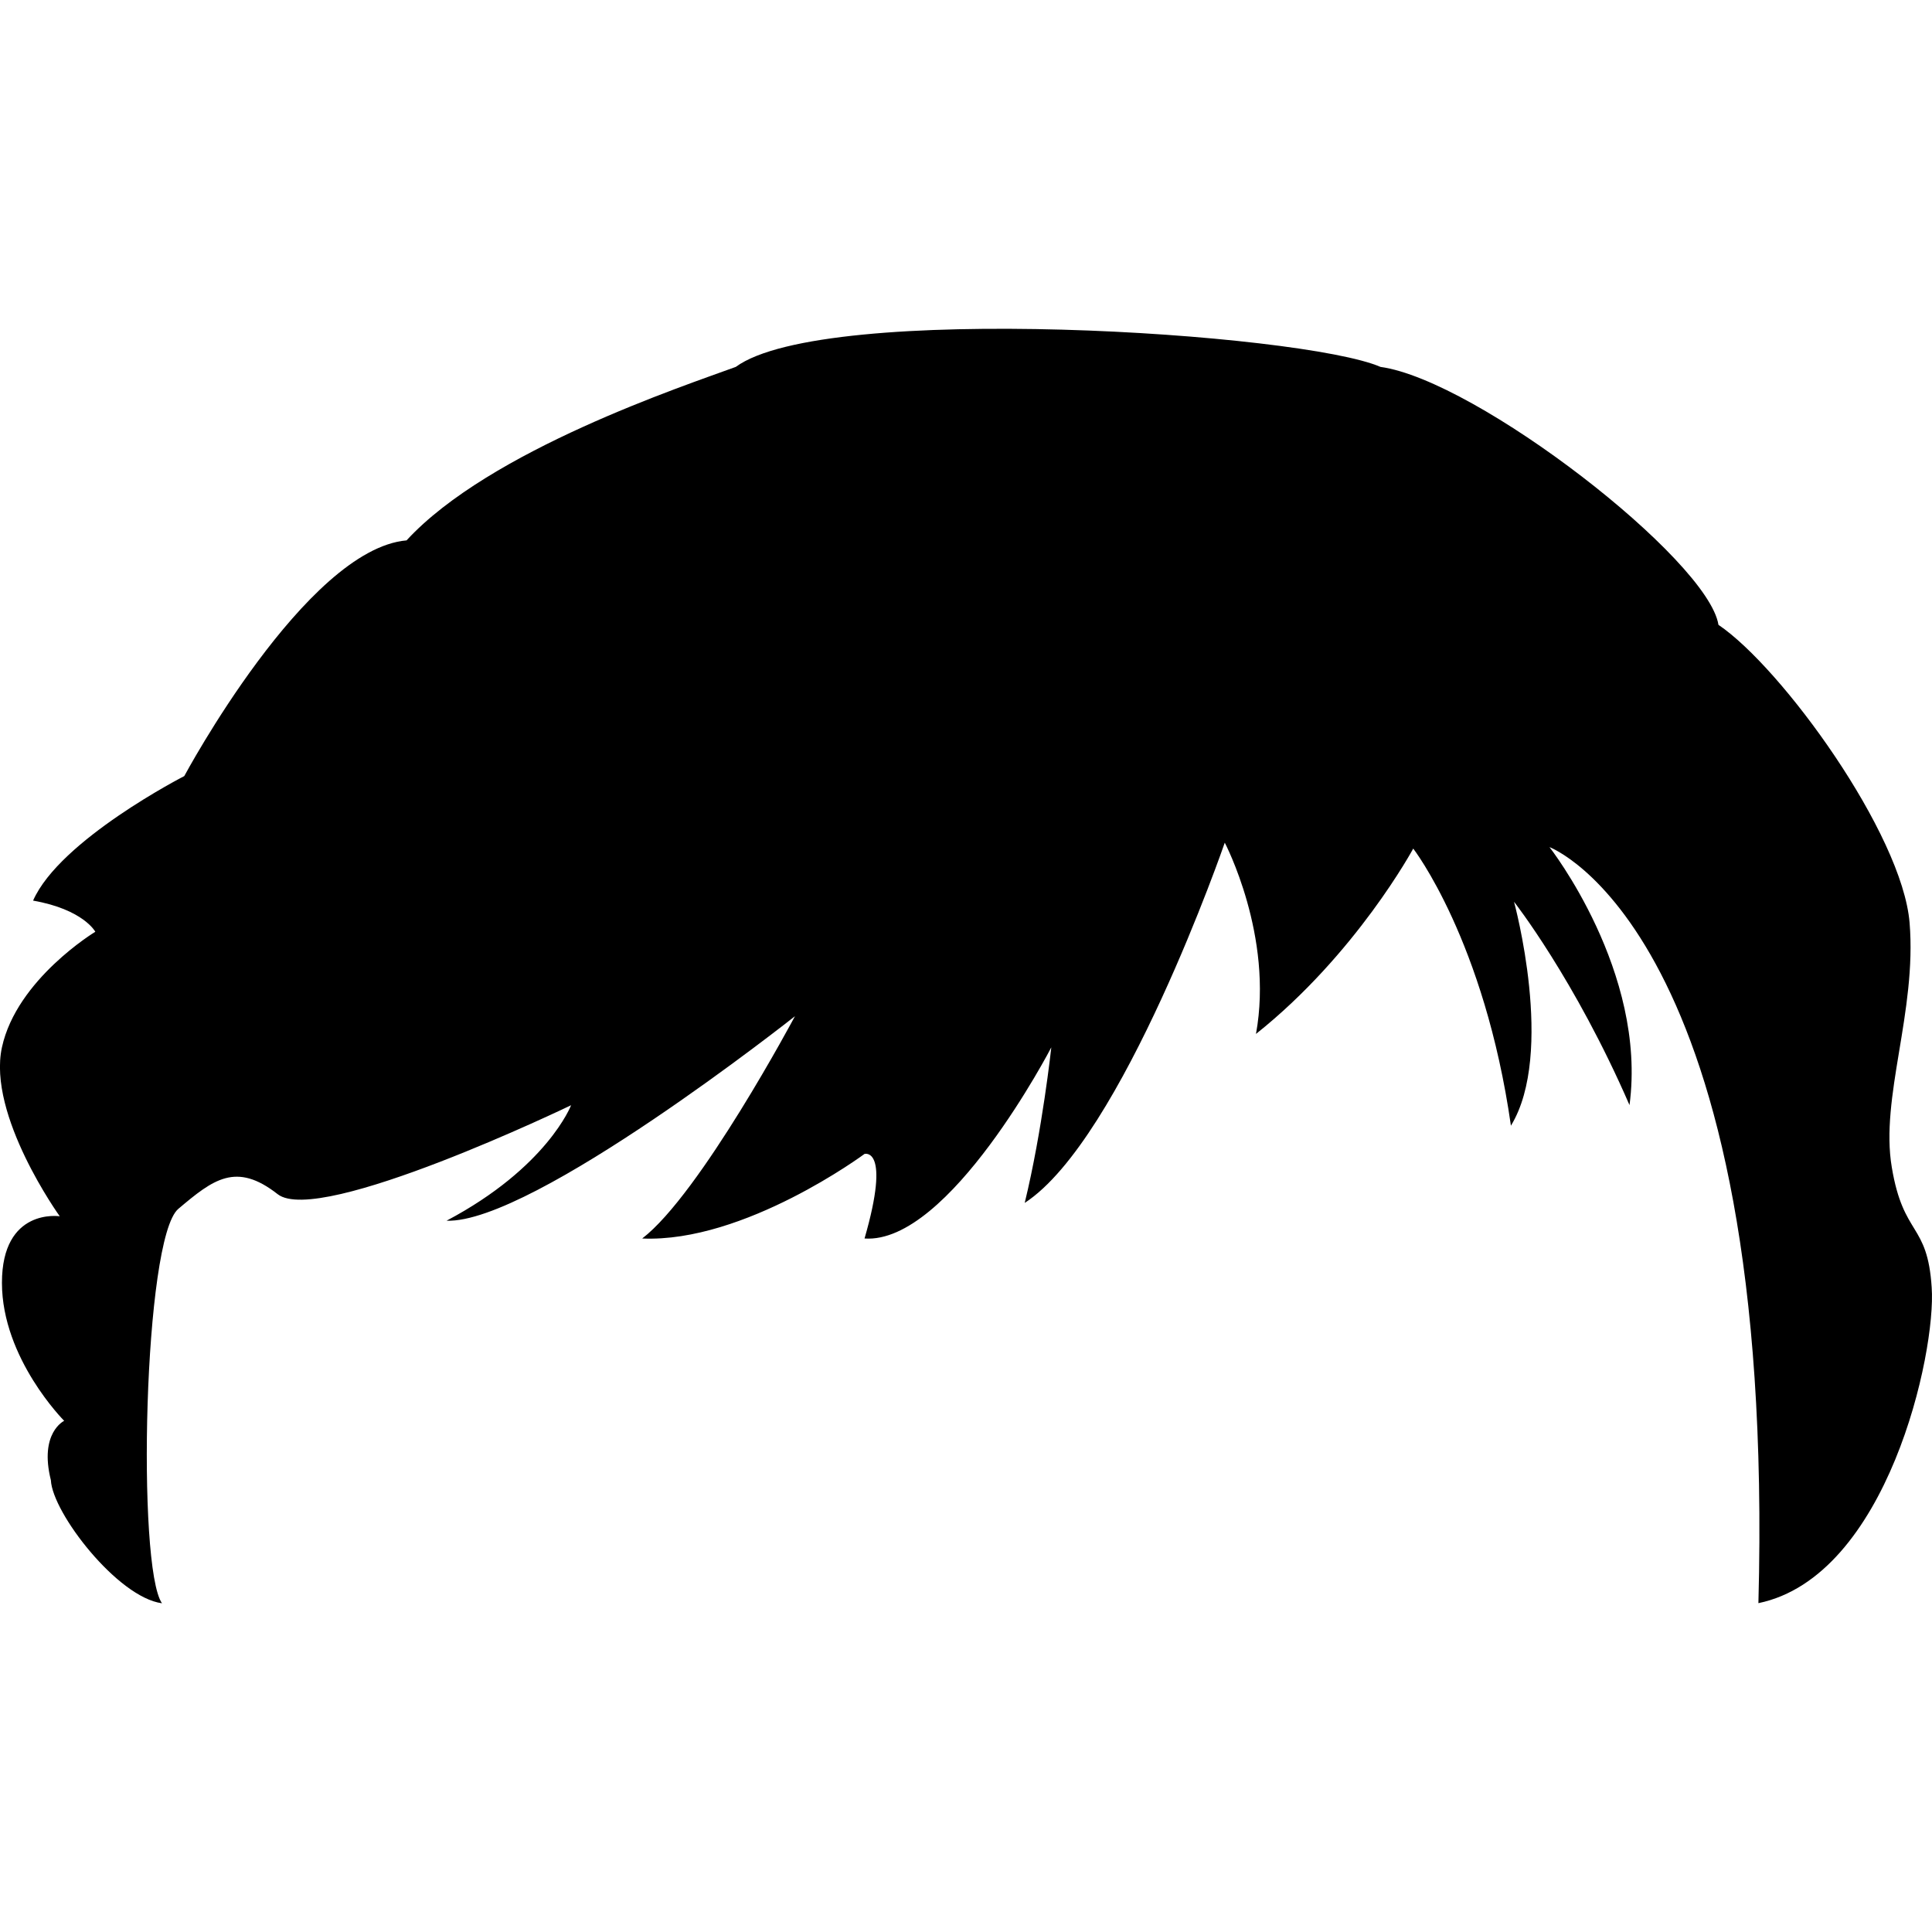 <?xml version="1.0" encoding="iso-8859-1"?>
<!-- Generator: Adobe Illustrator 16.0.0, SVG Export Plug-In . SVG Version: 6.00 Build 0)  -->
<!DOCTYPE svg PUBLIC "-//W3C//DTD SVG 1.1//EN" "http://www.w3.org/Graphics/SVG/1.1/DTD/svg11.dtd">
<svg version="1.1" id="Capa_1" xmlns="http://www.w3.org/2000/svg" xmlns:xlink="http://www.w3.org/1999/xlink" x="0px" y="0px"
	 width="31.82px" height="31.82px" viewBox="0 0 31.82 31.82" style="enable-background:new 0 0 31.82 31.82;" xml:space="preserve"
	>
<g>
	<path d="M6.696,8.9c-1.659,0.147-3.661,3.882-3.661,3.882s-2.05,1.05-2.49,2.051c0.83,0.146,1.025,0.513,1.025,0.513
		s-1.294,0.781-1.538,1.903c-0.244,1.121,0.952,2.783,0.952,2.783s-0.953-0.146-0.952,1.098c0.001,1.246,1.025,2.271,1.025,2.271
		s-0.415,0.195-0.219,0.978c0.025,0.537,1.099,1.93,1.83,2.027c-0.415-0.589-0.306-6.008,0.269-6.496
		c0.575-0.486,0.951-0.779,1.636-0.242c0.684,0.535,4.833-1.465,4.833-1.465s-0.39,1.023-2.051,1.902
		c1.417,0.051,5.738-3.368,5.738-3.368s-1.562,2.931-2.516,3.661c1.686,0.073,3.662-1.393,3.662-1.393s0.438-0.123,0,1.393
		c1.393,0.098,3.076-3.148,3.076-3.148s-0.147,1.367-0.438,2.562c1.61-1.05,3.295-5.933,3.295-5.933s0.809,1.539,0.514,3.15
		c1.65-1.312,2.59-3.053,2.59-3.053s1.173,1.515,1.609,4.564c0.732-1.196,0.051-3.688,0.051-3.688s1,1.272,1.902,3.349
		c0.293-2.197-1.318-4.249-1.318-4.249s3.736,1.392,3.441,12.452c2.125-0.439,2.93-4.128,2.854-5.199
		c-0.069-1.076-0.465-0.83-0.657-1.979c-0.195-1.147,0.413-2.562,0.293-4.028c-0.121-1.466-2.101-4.199-3.148-4.907
		c-0.17-1.074-3.979-4.028-5.566-4.248c-1.293-0.562-9.153-1.074-10.619,0C11.266,6.356,8.064,7.414,6.696,8.9z"/>
</g>
<g>
</g>
<g>
</g>
<g>
</g>
<g>
</g>
<g>
</g>
<g>
</g>
<g>
</g>
<g>
</g>
<g>
</g>
<g>
</g>
<g>
</g>
<g>
</g>
<g>
</g>
<g>
</g>
<g>
</g>
</svg>
